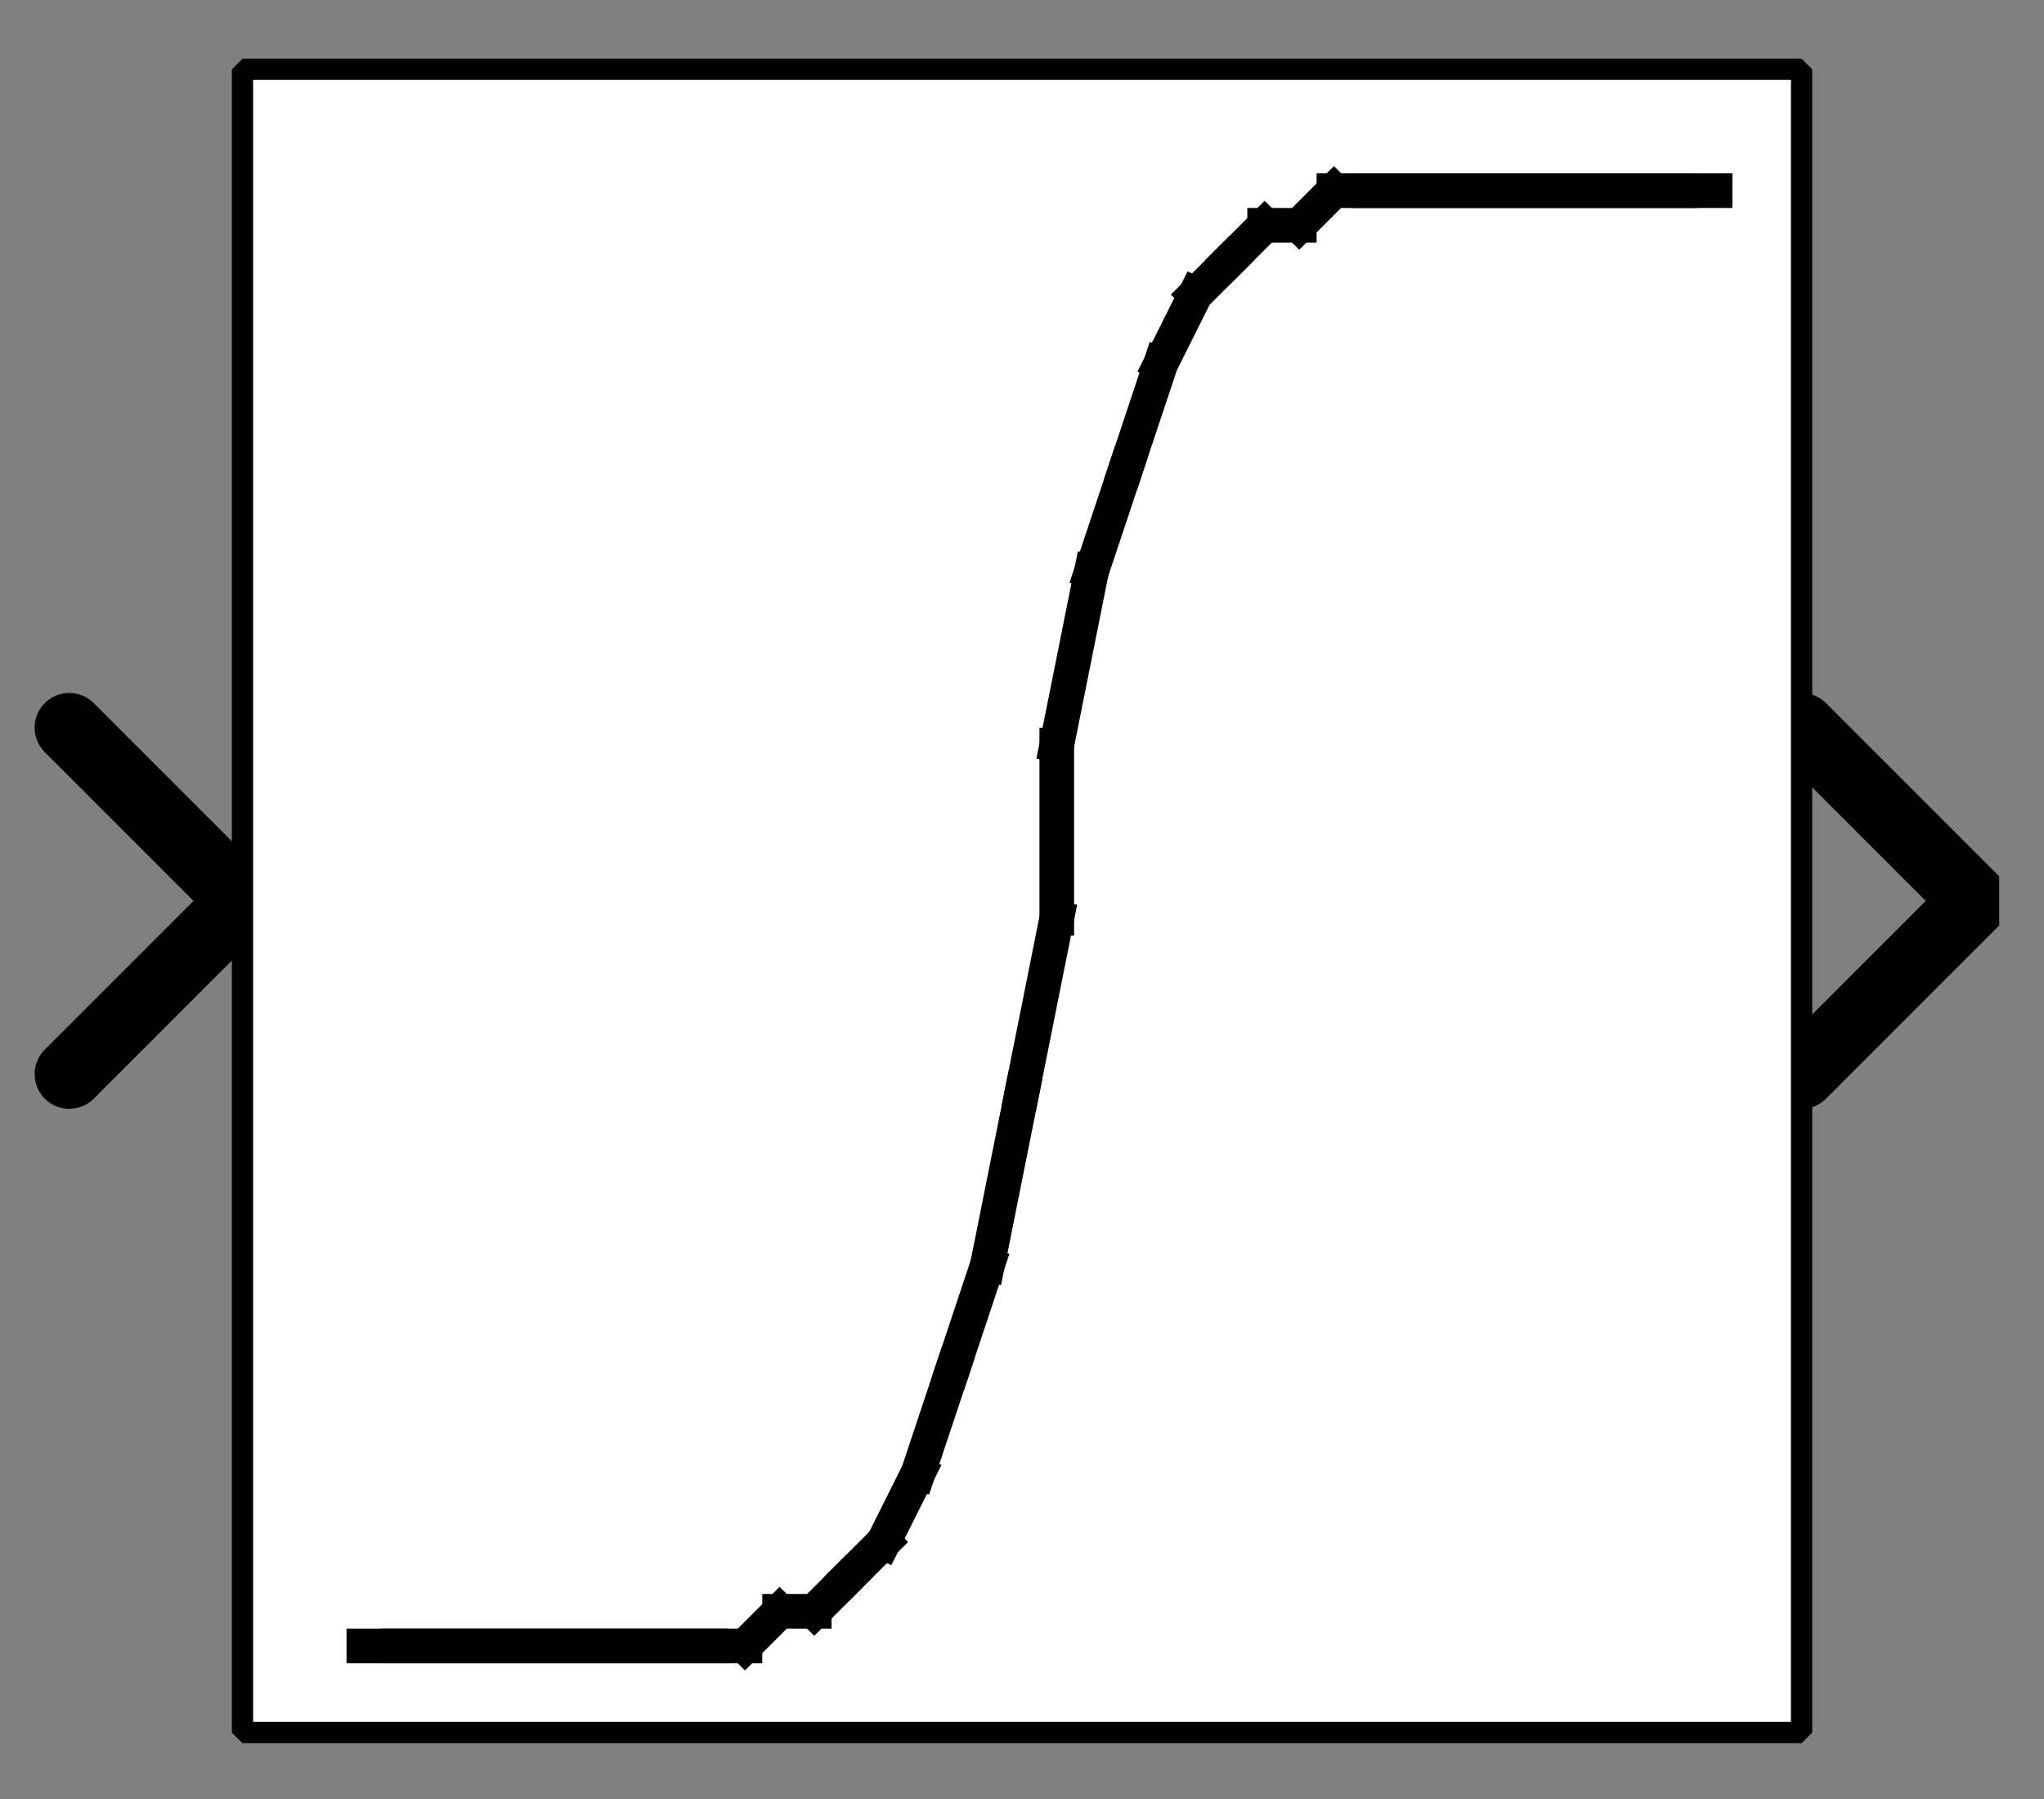<?xml version="1.0" encoding="UTF-8" standalone="no"?>
<svg width="67.733mm" height="59.605mm"
 viewBox="0 0 200 176"
 xmlns="http://www.w3.org/2000/svg" xmlns:xlink="http://www.w3.org/1999/xlink"  version="1.2" baseProfile="tiny">
<rect x="0" y="0" width="200" height="176" fill="#808080" stroke="none"/>
<defs>
</defs>
<g fill="none" stroke="black" stroke-width="1" fill-rule="evenodd" stroke-linecap="square" stroke-linejoin="bevel" >

<g fill="#ffffff" fill-opacity="0" stroke="none" transform="matrix(1,0,0,1,0,0)"
font-family="Nimbus Sans L" font-size="12.5" font-weight="400" font-style="normal" 
>
<path vector-effect="non-scaling-stroke" fill-rule="evenodd" d="M0,0 L200,0 L200,176 L0,176 L0,0z "/>
</g>

<g fill="none" stroke="#000000" stroke-opacity="1" stroke-width="1" stroke-linecap="square" stroke-linejoin="bevel" transform="matrix(1,0,0,1,0,0)"
font-family="Nimbus Sans L" font-size="12.5" font-weight="400" font-style="normal" 
>
</g>

<g fill="none" stroke="#000000" stroke-opacity="1" stroke-width="1" stroke-linecap="square" stroke-linejoin="bevel" transform="matrix(1,0,0,1,0,0)"
font-family="Nimbus Sans L" font-size="12.5" font-weight="400" font-style="normal" 
clip-path="url(#clip83)" >
<defs><clipPath id="clip83"><path vector-effect="non-scaling-stroke" fill-rule="evenodd" d="M0,0 L200,0 L200,176.271 L0,176.271 L0,0z "/>
</clipPath></defs></g>

<g fill="none" stroke="#000000" stroke-opacity="1" stroke-width="1" stroke-linecap="square" stroke-linejoin="bevel" transform="matrix(-3.39,0,0,-3.39,23.729,88.136)"
font-family="Nimbus Sans L" font-size="12.5" font-weight="400" font-style="normal" 
clip-path="url(#clip84)" >
<defs><clipPath id="clip84"><path vector-effect="non-scaling-stroke" fill-rule="evenodd" d="M7,26 L-52,26 L-52,-26 L7,-26 L7,26z "/>
</clipPath></defs></g>

<g fill="#000000" fill-opacity="0" stroke="#000000" stroke-opacity="1" stroke-width="2" stroke-linecap="round" stroke-linejoin="miter" stroke-miterlimit="2" transform="matrix(-3.39,0,0,-3.39,23.729,88.136)"
font-family="Nimbus Sans L" font-size="12.5" font-weight="400" font-style="normal" 
clip-path="url(#clip84)" >
<path vector-effect="none" fill-rule="evenodd" d="M5,-5 L0,0 L5,5"/>
</g>

<g fill="none" stroke="#000000" stroke-opacity="1" stroke-width="1" stroke-linecap="square" stroke-linejoin="bevel" transform="matrix(-3.39,0,0,-3.39,23.729,88.136)"
font-family="Nimbus Sans L" font-size="12.5" font-weight="400" font-style="normal" 
clip-path="url(#clip84)" >
</g>

<g fill="none" stroke="#000000" stroke-opacity="1" stroke-width="1" stroke-linecap="square" stroke-linejoin="bevel" transform="matrix(3.39,0,0,3.39,176.271,88.136)"
font-family="Nimbus Sans L" font-size="12.5" font-weight="400" font-style="normal" 
clip-path="url(#clip85)" >
<defs><clipPath id="clip85"><path vector-effect="non-scaling-stroke" fill-rule="evenodd" d="M-52,-26 L7,-26 L7,26 L-52,26 L-52,-26z "/>
</clipPath></defs></g>

<g fill="#000000" fill-opacity="0" stroke="#000000" stroke-opacity="1" stroke-width="2" stroke-linecap="round" stroke-linejoin="miter" stroke-miterlimit="2" transform="matrix(3.39,0,0,3.39,176.271,88.136)"
font-family="Nimbus Sans L" font-size="12.5" font-weight="400" font-style="normal" 
clip-path="url(#clip85)" >
<path vector-effect="none" fill-rule="evenodd" d="M0,-5 L5,0 L0,5"/>
</g>

<g fill="none" stroke="#000000" stroke-opacity="1" stroke-width="1" stroke-linecap="square" stroke-linejoin="bevel" transform="matrix(3.39,0,0,3.39,176.271,88.136)"
font-family="Nimbus Sans L" font-size="12.5" font-weight="400" font-style="normal" 
clip-path="url(#clip85)" >
</g>

<g fill="none" stroke="#000000" stroke-opacity="1" stroke-width="1" stroke-linecap="square" stroke-linejoin="bevel" transform="matrix(3.39,0,0,3.39,23.729,6.78)"
font-family="Nimbus Sans L" font-size="12.5" font-weight="400" font-style="normal" 
clip-path="url(#clip86)" >
<defs><clipPath id="clip86"><path vector-effect="non-scaling-stroke" fill-rule="evenodd" d="M-7,-2 L52,-2 L52,50 L-7,50 L-7,-2z "/>
</clipPath></defs></g>

<g fill="#ffffff" fill-opacity="1" stroke="none" transform="matrix(3.39,0,0,3.39,23.729,6.78)"
font-family="Nimbus Sans L" font-size="12.5" font-weight="400" font-style="normal" 
clip-path="url(#clip86)" >
<path vector-effect="none" fill-rule="evenodd" d="M0,0 L45,0 L45,48 L0,48 L0,0z "/>
</g>

<g fill="none" stroke="#000000" stroke-opacity="1" stroke-width="1" stroke-linecap="square" stroke-linejoin="bevel" transform="matrix(3.39,0,0,3.39,23.729,6.78)"
font-family="Nimbus Sans L" font-size="12.5" font-weight="400" font-style="normal" 
clip-path="url(#clip86)" >
</g>

<g fill="none" stroke="#000000" stroke-opacity="1" stroke-width="1" stroke-linecap="square" stroke-linejoin="bevel" transform="matrix(3.39,0,0,3.39,23.729,6.78)"
font-family="Nimbus Sans L" font-size="12.5" font-weight="400" font-style="normal" 
clip-path="url(#clip86)" >
</g>

<g fill="none" stroke="#000000" stroke-opacity="1" stroke-width="1" stroke-linecap="square" stroke-linejoin="bevel" transform="matrix(3.39,0,0,3.39,23.729,6.78)"
font-family="Nimbus Sans L" font-size="12.5" font-weight="400" font-style="normal" 
clip-path="url(#clip87)" >
<defs><clipPath id="clip87"><path vector-effect="non-scaling-stroke" fill-rule="evenodd" d="M0,0 L45,0 L45,48 L0,48 L0,0z "/>
</clipPath></defs></g>

<g fill="none" stroke="#000000" stroke-opacity="1" stroke-width="1" stroke-linecap="square" stroke-linejoin="bevel" transform="matrix(3.39,0,0,3.39,-144.068,-79.661)"
font-family="Nimbus Sans L" font-size="12.5" font-weight="400" font-style="normal" 
clip-path="url(#clip88)" >
<defs><clipPath id="clip88"><path vector-effect="none" fill-rule="evenodd" d="M50,26 L95,26 L95,74 L50,74 L50,26z "/>
</clipPath></defs><polyline fill="none" vector-effect="none" points="53,71 54,71 " />
</g>

<g fill="none" stroke="#000000" stroke-opacity="1" stroke-width="1" stroke-linecap="square" stroke-linejoin="bevel" transform="matrix(3.39,0,0,3.39,-144.068,-79.661)"
font-family="Nimbus Sans L" font-size="12.5" font-weight="400" font-style="normal" 
clip-path="url(#clip88)" >
<polyline fill="none" vector-effect="none" points="54,71 55,71 " />
</g>

<g fill="none" stroke="#000000" stroke-opacity="1" stroke-width="1" stroke-linecap="square" stroke-linejoin="bevel" transform="matrix(3.39,0,0,3.39,-144.068,-79.661)"
font-family="Nimbus Sans L" font-size="12.5" font-weight="400" font-style="normal" 
clip-path="url(#clip88)" >
<polyline fill="none" vector-effect="none" points="55,71 56,71 " />
</g>

<g fill="none" stroke="#000000" stroke-opacity="1" stroke-width="1" stroke-linecap="square" stroke-linejoin="bevel" transform="matrix(3.39,0,0,3.39,-144.068,-79.661)"
font-family="Nimbus Sans L" font-size="12.5" font-weight="400" font-style="normal" 
clip-path="url(#clip88)" >
<polyline fill="none" vector-effect="none" points="56,71 57,71 " />
</g>

<g fill="none" stroke="#000000" stroke-opacity="1" stroke-width="1" stroke-linecap="square" stroke-linejoin="bevel" transform="matrix(3.39,0,0,3.39,-144.068,-79.661)"
font-family="Nimbus Sans L" font-size="12.5" font-weight="400" font-style="normal" 
clip-path="url(#clip88)" >
<polyline fill="none" vector-effect="none" points="57,71 58,71 " />
</g>

<g fill="none" stroke="#000000" stroke-opacity="1" stroke-width="1" stroke-linecap="square" stroke-linejoin="bevel" transform="matrix(3.39,0,0,3.39,-144.068,-79.661)"
font-family="Nimbus Sans L" font-size="12.5" font-weight="400" font-style="normal" 
clip-path="url(#clip88)" >
<polyline fill="none" vector-effect="none" points="58,71 59,71 " />
</g>

<g fill="none" stroke="#000000" stroke-opacity="1" stroke-width="1" stroke-linecap="square" stroke-linejoin="bevel" transform="matrix(3.39,0,0,3.39,-144.068,-79.661)"
font-family="Nimbus Sans L" font-size="12.5" font-weight="400" font-style="normal" 
clip-path="url(#clip88)" >
<polyline fill="none" vector-effect="none" points="59,71 60,71 " />
</g>

<g fill="none" stroke="#000000" stroke-opacity="1" stroke-width="1" stroke-linecap="square" stroke-linejoin="bevel" transform="matrix(3.39,0,0,3.39,-144.068,-79.661)"
font-family="Nimbus Sans L" font-size="12.5" font-weight="400" font-style="normal" 
clip-path="url(#clip88)" >
<polyline fill="none" vector-effect="none" points="60,71 61,71 " />
</g>

<g fill="none" stroke="#000000" stroke-opacity="1" stroke-width="1" stroke-linecap="square" stroke-linejoin="bevel" transform="matrix(3.39,0,0,3.39,-144.068,-79.661)"
font-family="Nimbus Sans L" font-size="12.5" font-weight="400" font-style="normal" 
clip-path="url(#clip88)" >
<polyline fill="none" vector-effect="none" points="61,71 62,71 " />
</g>

<g fill="none" stroke="#000000" stroke-opacity="1" stroke-width="1" stroke-linecap="square" stroke-linejoin="bevel" transform="matrix(3.39,0,0,3.39,-144.068,-79.661)"
font-family="Nimbus Sans L" font-size="12.5" font-weight="400" font-style="normal" 
clip-path="url(#clip88)" >
<polyline fill="none" vector-effect="none" points="62,71 63,71 " />
</g>

<g fill="none" stroke="#000000" stroke-opacity="1" stroke-width="1" stroke-linecap="square" stroke-linejoin="bevel" transform="matrix(3.39,0,0,3.39,-144.068,-79.661)"
font-family="Nimbus Sans L" font-size="12.5" font-weight="400" font-style="normal" 
clip-path="url(#clip88)" >
<polyline fill="none" vector-effect="none" points="63,71 64,71 " />
</g>

<g fill="none" stroke="#000000" stroke-opacity="1" stroke-width="1" stroke-linecap="square" stroke-linejoin="bevel" transform="matrix(3.39,0,0,3.39,-144.068,-79.661)"
font-family="Nimbus Sans L" font-size="12.5" font-weight="400" font-style="normal" 
clip-path="url(#clip88)" >
<polyline fill="none" vector-effect="none" points="64,71 65,70 " />
</g>

<g fill="none" stroke="#000000" stroke-opacity="1" stroke-width="1" stroke-linecap="square" stroke-linejoin="bevel" transform="matrix(3.39,0,0,3.39,-144.068,-79.661)"
font-family="Nimbus Sans L" font-size="12.5" font-weight="400" font-style="normal" 
clip-path="url(#clip88)" >
<polyline fill="none" vector-effect="none" points="65,70 66,70 " />
</g>

<g fill="none" stroke="#000000" stroke-opacity="1" stroke-width="1" stroke-linecap="square" stroke-linejoin="bevel" transform="matrix(3.39,0,0,3.39,-144.068,-79.661)"
font-family="Nimbus Sans L" font-size="12.5" font-weight="400" font-style="normal" 
clip-path="url(#clip88)" >
<polyline fill="none" vector-effect="none" points="66,70 67,69 " />
</g>

<g fill="none" stroke="#000000" stroke-opacity="1" stroke-width="1" stroke-linecap="square" stroke-linejoin="bevel" transform="matrix(3.39,0,0,3.39,-144.068,-79.661)"
font-family="Nimbus Sans L" font-size="12.5" font-weight="400" font-style="normal" 
clip-path="url(#clip88)" >
<polyline fill="none" vector-effect="none" points="67,69 68,68 " />
</g>

<g fill="none" stroke="#000000" stroke-opacity="1" stroke-width="1" stroke-linecap="square" stroke-linejoin="bevel" transform="matrix(3.39,0,0,3.39,-144.068,-79.661)"
font-family="Nimbus Sans L" font-size="12.5" font-weight="400" font-style="normal" 
clip-path="url(#clip88)" >
<polyline fill="none" vector-effect="none" points="68,68 69,66 " />
</g>

<g fill="none" stroke="#000000" stroke-opacity="1" stroke-width="1" stroke-linecap="square" stroke-linejoin="bevel" transform="matrix(3.39,0,0,3.39,-144.068,-79.661)"
font-family="Nimbus Sans L" font-size="12.5" font-weight="400" font-style="normal" 
clip-path="url(#clip88)" >
<polyline fill="none" vector-effect="none" points="69,66 70,63 " />
</g>

<g fill="none" stroke="#000000" stroke-opacity="1" stroke-width="1" stroke-linecap="square" stroke-linejoin="bevel" transform="matrix(3.39,0,0,3.39,-144.068,-79.661)"
font-family="Nimbus Sans L" font-size="12.5" font-weight="400" font-style="normal" 
clip-path="url(#clip88)" >
<polyline fill="none" vector-effect="none" points="70,63 71,60 " />
</g>

<g fill="none" stroke="#000000" stroke-opacity="1" stroke-width="1" stroke-linecap="square" stroke-linejoin="bevel" transform="matrix(3.39,0,0,3.39,-144.068,-79.661)"
font-family="Nimbus Sans L" font-size="12.5" font-weight="400" font-style="normal" 
clip-path="url(#clip88)" >
<polyline fill="none" vector-effect="none" points="71,60 72,55 " />
</g>

<g fill="none" stroke="#000000" stroke-opacity="1" stroke-width="1" stroke-linecap="square" stroke-linejoin="bevel" transform="matrix(3.39,0,0,3.39,-144.068,-79.661)"
font-family="Nimbus Sans L" font-size="12.5" font-weight="400" font-style="normal" 
clip-path="url(#clip88)" >
<polyline fill="none" vector-effect="none" points="72,55 73,50 " />
</g>

<g fill="none" stroke="#000000" stroke-opacity="1" stroke-width="1" stroke-linecap="square" stroke-linejoin="bevel" transform="matrix(3.39,0,0,3.39,-144.068,-79.661)"
font-family="Nimbus Sans L" font-size="12.5" font-weight="400" font-style="normal" 
clip-path="url(#clip88)" >
<polyline fill="none" vector-effect="none" points="73,50 73,45 " />
</g>

<g fill="none" stroke="#000000" stroke-opacity="1" stroke-width="1" stroke-linecap="square" stroke-linejoin="bevel" transform="matrix(3.39,0,0,3.39,-144.068,-79.661)"
font-family="Nimbus Sans L" font-size="12.5" font-weight="400" font-style="normal" 
clip-path="url(#clip88)" >
<polyline fill="none" vector-effect="none" points="73,45 74,40 " />
</g>

<g fill="none" stroke="#000000" stroke-opacity="1" stroke-width="1" stroke-linecap="square" stroke-linejoin="bevel" transform="matrix(3.39,0,0,3.39,-144.068,-79.661)"
font-family="Nimbus Sans L" font-size="12.5" font-weight="400" font-style="normal" 
clip-path="url(#clip88)" >
<polyline fill="none" vector-effect="none" points="74,40 75,37 " />
</g>

<g fill="none" stroke="#000000" stroke-opacity="1" stroke-width="1" stroke-linecap="square" stroke-linejoin="bevel" transform="matrix(3.39,0,0,3.39,-144.068,-79.661)"
font-family="Nimbus Sans L" font-size="12.5" font-weight="400" font-style="normal" 
clip-path="url(#clip88)" >
<polyline fill="none" vector-effect="none" points="75,37 76,34 " />
</g>

<g fill="none" stroke="#000000" stroke-opacity="1" stroke-width="1" stroke-linecap="square" stroke-linejoin="bevel" transform="matrix(3.39,0,0,3.39,-144.068,-79.661)"
font-family="Nimbus Sans L" font-size="12.5" font-weight="400" font-style="normal" 
clip-path="url(#clip88)" >
<polyline fill="none" vector-effect="none" points="76,34 77,32 " />
</g>

<g fill="none" stroke="#000000" stroke-opacity="1" stroke-width="1" stroke-linecap="square" stroke-linejoin="bevel" transform="matrix(3.39,0,0,3.39,-144.068,-79.661)"
font-family="Nimbus Sans L" font-size="12.5" font-weight="400" font-style="normal" 
clip-path="url(#clip88)" >
<polyline fill="none" vector-effect="none" points="77,32 78,31 " />
</g>

<g fill="none" stroke="#000000" stroke-opacity="1" stroke-width="1" stroke-linecap="square" stroke-linejoin="bevel" transform="matrix(3.39,0,0,3.39,-144.068,-79.661)"
font-family="Nimbus Sans L" font-size="12.5" font-weight="400" font-style="normal" 
clip-path="url(#clip88)" >
<polyline fill="none" vector-effect="none" points="78,31 79,30 " />
</g>

<g fill="none" stroke="#000000" stroke-opacity="1" stroke-width="1" stroke-linecap="square" stroke-linejoin="bevel" transform="matrix(3.39,0,0,3.39,-144.068,-79.661)"
font-family="Nimbus Sans L" font-size="12.5" font-weight="400" font-style="normal" 
clip-path="url(#clip88)" >
<polyline fill="none" vector-effect="none" points="79,30 80,30 " />
</g>

<g fill="none" stroke="#000000" stroke-opacity="1" stroke-width="1" stroke-linecap="square" stroke-linejoin="bevel" transform="matrix(3.39,0,0,3.39,-144.068,-79.661)"
font-family="Nimbus Sans L" font-size="12.5" font-weight="400" font-style="normal" 
clip-path="url(#clip88)" >
<polyline fill="none" vector-effect="none" points="80,30 81,29 " />
</g>

<g fill="none" stroke="#000000" stroke-opacity="1" stroke-width="1" stroke-linecap="square" stroke-linejoin="bevel" transform="matrix(3.39,0,0,3.39,-144.068,-79.661)"
font-family="Nimbus Sans L" font-size="12.5" font-weight="400" font-style="normal" 
clip-path="url(#clip88)" >
<polyline fill="none" vector-effect="none" points="81,29 82,29 " />
</g>

<g fill="none" stroke="#000000" stroke-opacity="1" stroke-width="1" stroke-linecap="square" stroke-linejoin="bevel" transform="matrix(3.39,0,0,3.39,-144.068,-79.661)"
font-family="Nimbus Sans L" font-size="12.5" font-weight="400" font-style="normal" 
clip-path="url(#clip88)" >
<polyline fill="none" vector-effect="none" points="82,29 83,29 " />
</g>

<g fill="none" stroke="#000000" stroke-opacity="1" stroke-width="1" stroke-linecap="square" stroke-linejoin="bevel" transform="matrix(3.39,0,0,3.39,-144.068,-79.661)"
font-family="Nimbus Sans L" font-size="12.5" font-weight="400" font-style="normal" 
clip-path="url(#clip88)" >
<polyline fill="none" vector-effect="none" points="83,29 84,29 " />
</g>

<g fill="none" stroke="#000000" stroke-opacity="1" stroke-width="1" stroke-linecap="square" stroke-linejoin="bevel" transform="matrix(3.39,0,0,3.39,-144.068,-79.661)"
font-family="Nimbus Sans L" font-size="12.5" font-weight="400" font-style="normal" 
clip-path="url(#clip88)" >
<polyline fill="none" vector-effect="none" points="84,29 85,29 " />
</g>

<g fill="none" stroke="#000000" stroke-opacity="1" stroke-width="1" stroke-linecap="square" stroke-linejoin="bevel" transform="matrix(3.39,0,0,3.39,-144.068,-79.661)"
font-family="Nimbus Sans L" font-size="12.5" font-weight="400" font-style="normal" 
clip-path="url(#clip88)" >
<polyline fill="none" vector-effect="none" points="85,29 86,29 " />
</g>

<g fill="none" stroke="#000000" stroke-opacity="1" stroke-width="1" stroke-linecap="square" stroke-linejoin="bevel" transform="matrix(3.39,0,0,3.39,-144.068,-79.661)"
font-family="Nimbus Sans L" font-size="12.5" font-weight="400" font-style="normal" 
clip-path="url(#clip88)" >
<polyline fill="none" vector-effect="none" points="86,29 87,29 " />
</g>

<g fill="none" stroke="#000000" stroke-opacity="1" stroke-width="1" stroke-linecap="square" stroke-linejoin="bevel" transform="matrix(3.39,0,0,3.39,-144.068,-79.661)"
font-family="Nimbus Sans L" font-size="12.5" font-weight="400" font-style="normal" 
clip-path="url(#clip88)" >
<polyline fill="none" vector-effect="none" points="87,29 88,29 " />
</g>

<g fill="none" stroke="#000000" stroke-opacity="1" stroke-width="1" stroke-linecap="square" stroke-linejoin="bevel" transform="matrix(3.39,0,0,3.39,-144.068,-79.661)"
font-family="Nimbus Sans L" font-size="12.5" font-weight="400" font-style="normal" 
clip-path="url(#clip88)" >
<polyline fill="none" vector-effect="none" points="88,29 89,29 " />
</g>

<g fill="none" stroke="#000000" stroke-opacity="1" stroke-width="1" stroke-linecap="square" stroke-linejoin="bevel" transform="matrix(3.39,0,0,3.39,-144.068,-79.661)"
font-family="Nimbus Sans L" font-size="12.5" font-weight="400" font-style="normal" 
clip-path="url(#clip88)" >
<polyline fill="none" vector-effect="none" points="89,29 90,29 " />
</g>

<g fill="none" stroke="#000000" stroke-opacity="1" stroke-width="1" stroke-linecap="square" stroke-linejoin="bevel" transform="matrix(3.39,0,0,3.39,-144.068,-79.661)"
font-family="Nimbus Sans L" font-size="12.5" font-weight="400" font-style="normal" 
clip-path="url(#clip88)" >
<polyline fill="none" vector-effect="none" points="90,29 91,29 " />
</g>

<g fill="none" stroke="#000000" stroke-opacity="1" stroke-width="1" stroke-linecap="square" stroke-linejoin="bevel" transform="matrix(3.39,0,0,3.39,-144.068,-79.661)"
font-family="Nimbus Sans L" font-size="12.5" font-weight="400" font-style="normal" 
clip-path="url(#clip88)" >
<polyline fill="none" vector-effect="none" points="91,29 92,29 " />
</g>

<g fill="none" stroke="#000000" stroke-opacity="1" stroke-width="1" stroke-linecap="square" stroke-linejoin="bevel" transform="matrix(3.39,0,0,3.39,-144.068,-79.661)"
font-family="Nimbus Sans L" font-size="12.5" font-weight="400" font-style="normal" 
clip-path="url(#clip89)" >
<defs><clipPath id="clip89"><path vector-effect="none" fill-rule="evenodd" d="M-7,-2 L52,-2 L52,50 L-7,50 L-7,-2z "/>
</clipPath></defs></g>

<g fill="none" stroke="#000000" stroke-opacity="1" stroke-width="1" stroke-linecap="square" stroke-linejoin="bevel" transform="matrix(1,0,0,1,0,0)"
font-family="Nimbus Sans L" font-size="12.5" font-weight="400" font-style="normal" 
clip-path="url(#clip89)" >
</g>

<g fill="none" stroke="#000000" stroke-opacity="1" stroke-width="1" stroke-linecap="square" stroke-linejoin="bevel" transform="matrix(3.39,0,0,3.39,23.729,6.78)"
font-family="Nimbus Sans L" font-size="12.5" font-weight="400" font-style="normal" 
clip-path="url(#clip89)" >
</g>

<g fill="none" stroke="#000000" stroke-opacity="1" stroke-width="1" stroke-linecap="square" stroke-linejoin="bevel" transform="matrix(3.39,0,0,3.39,23.729,6.78)"
font-family="Nimbus Sans L" font-size="12.5" font-weight="400" font-style="normal" 
clip-path="url(#clip89)" >
</g>

<g fill="none" stroke="#000000" stroke-opacity="1" stroke-width="0.614" stroke-linecap="butt" stroke-linejoin="miter" stroke-miterlimit="2" transform="matrix(3.39,0,0,3.39,23.729,6.78)"
font-family="Nimbus Sans L" font-size="12.5" font-weight="400" font-style="normal" 
clip-path="url(#clip89)" >
<path vector-effect="none" fill-rule="evenodd" d="M0,0 L45,0 L45,48 L0,48 L0,0z "/>
</g>

<g fill="none" stroke="#000000" stroke-opacity="1" stroke-width="1" stroke-linecap="square" stroke-linejoin="bevel" transform="matrix(3.39,0,0,3.39,23.729,6.78)"
font-family="Nimbus Sans L" font-size="12.5" font-weight="400" font-style="normal" 
clip-path="url(#clip89)" >
</g>

<g fill="none" stroke="#000000" stroke-opacity="1" stroke-width="1" stroke-linecap="square" stroke-linejoin="bevel" transform="matrix(1,0,0,1,0,0)"
font-family="Nimbus Sans L" font-size="12.5" font-weight="400" font-style="normal" 
>
</g>

<g fill="none" stroke="#000000" stroke-opacity="1" stroke-width="1" stroke-linecap="square" stroke-linejoin="bevel" transform="matrix(1,0,0,1,0,0)"
font-family="Nimbus Sans L" font-size="12.5" font-weight="400" font-style="normal" 
>
</g>

<g fill="none" stroke="#000000" stroke-opacity="1" stroke-width="1" stroke-linecap="square" stroke-linejoin="bevel" transform="matrix(1,0,0,1,0,0)"
font-family="Nimbus Sans L" font-size="12.5" font-weight="400" font-style="normal" 
clip-path="url(#clip90)" >
<defs><clipPath id="clip90"><path vector-effect="non-scaling-stroke" fill-rule="evenodd" d="M0,0 L200,0 L200,176 L0,176 L0,0z "/>
</clipPath></defs></g>

<g fill="none" stroke="#000000" stroke-opacity="1" stroke-width="1" stroke-linecap="square" stroke-linejoin="bevel" transform="matrix(1,0,0,1,0,0)"
font-family="Nimbus Sans L" font-size="12.5" font-weight="400" font-style="normal" 
>
</g>

<g fill="none" stroke="#000000" stroke-opacity="1" stroke-width="1" stroke-linecap="square" stroke-linejoin="bevel" transform="matrix(1,0,0,1,0,0)"
font-family="Nimbus Sans L" font-size="12.5" font-weight="400" font-style="normal" 
>
</g>

<g fill="none" stroke="#000000" stroke-opacity="1" stroke-width="1" stroke-linecap="square" stroke-linejoin="bevel" transform="matrix(1,0,0,1,0,0)"
font-family="Nimbus Sans L" font-size="12.5" font-weight="400" font-style="normal" 
clip-path="url(#clip91)" >
<defs><clipPath id="clip91"><path vector-effect="non-scaling-stroke" fill-rule="evenodd" d="M0,0 L1,0 L1,1 L0,1 L0,0z "/>
</clipPath></defs></g>

<g fill="none" stroke="#000000" stroke-opacity="1" stroke-width="1" stroke-linecap="square" stroke-linejoin="bevel" transform="matrix(1,0,0,1,0,0)"
font-family="Nimbus Sans L" font-size="12.5" font-weight="400" font-style="normal" 
>
</g>

<g fill="none" stroke="#000000" stroke-opacity="1" stroke-width="1" stroke-linecap="square" stroke-linejoin="bevel" transform="matrix(1,0,0,1,0,0)"
font-family="Nimbus Sans L" font-size="12.5" font-weight="400" font-style="normal" 
>
</g>
</g>
</svg>
